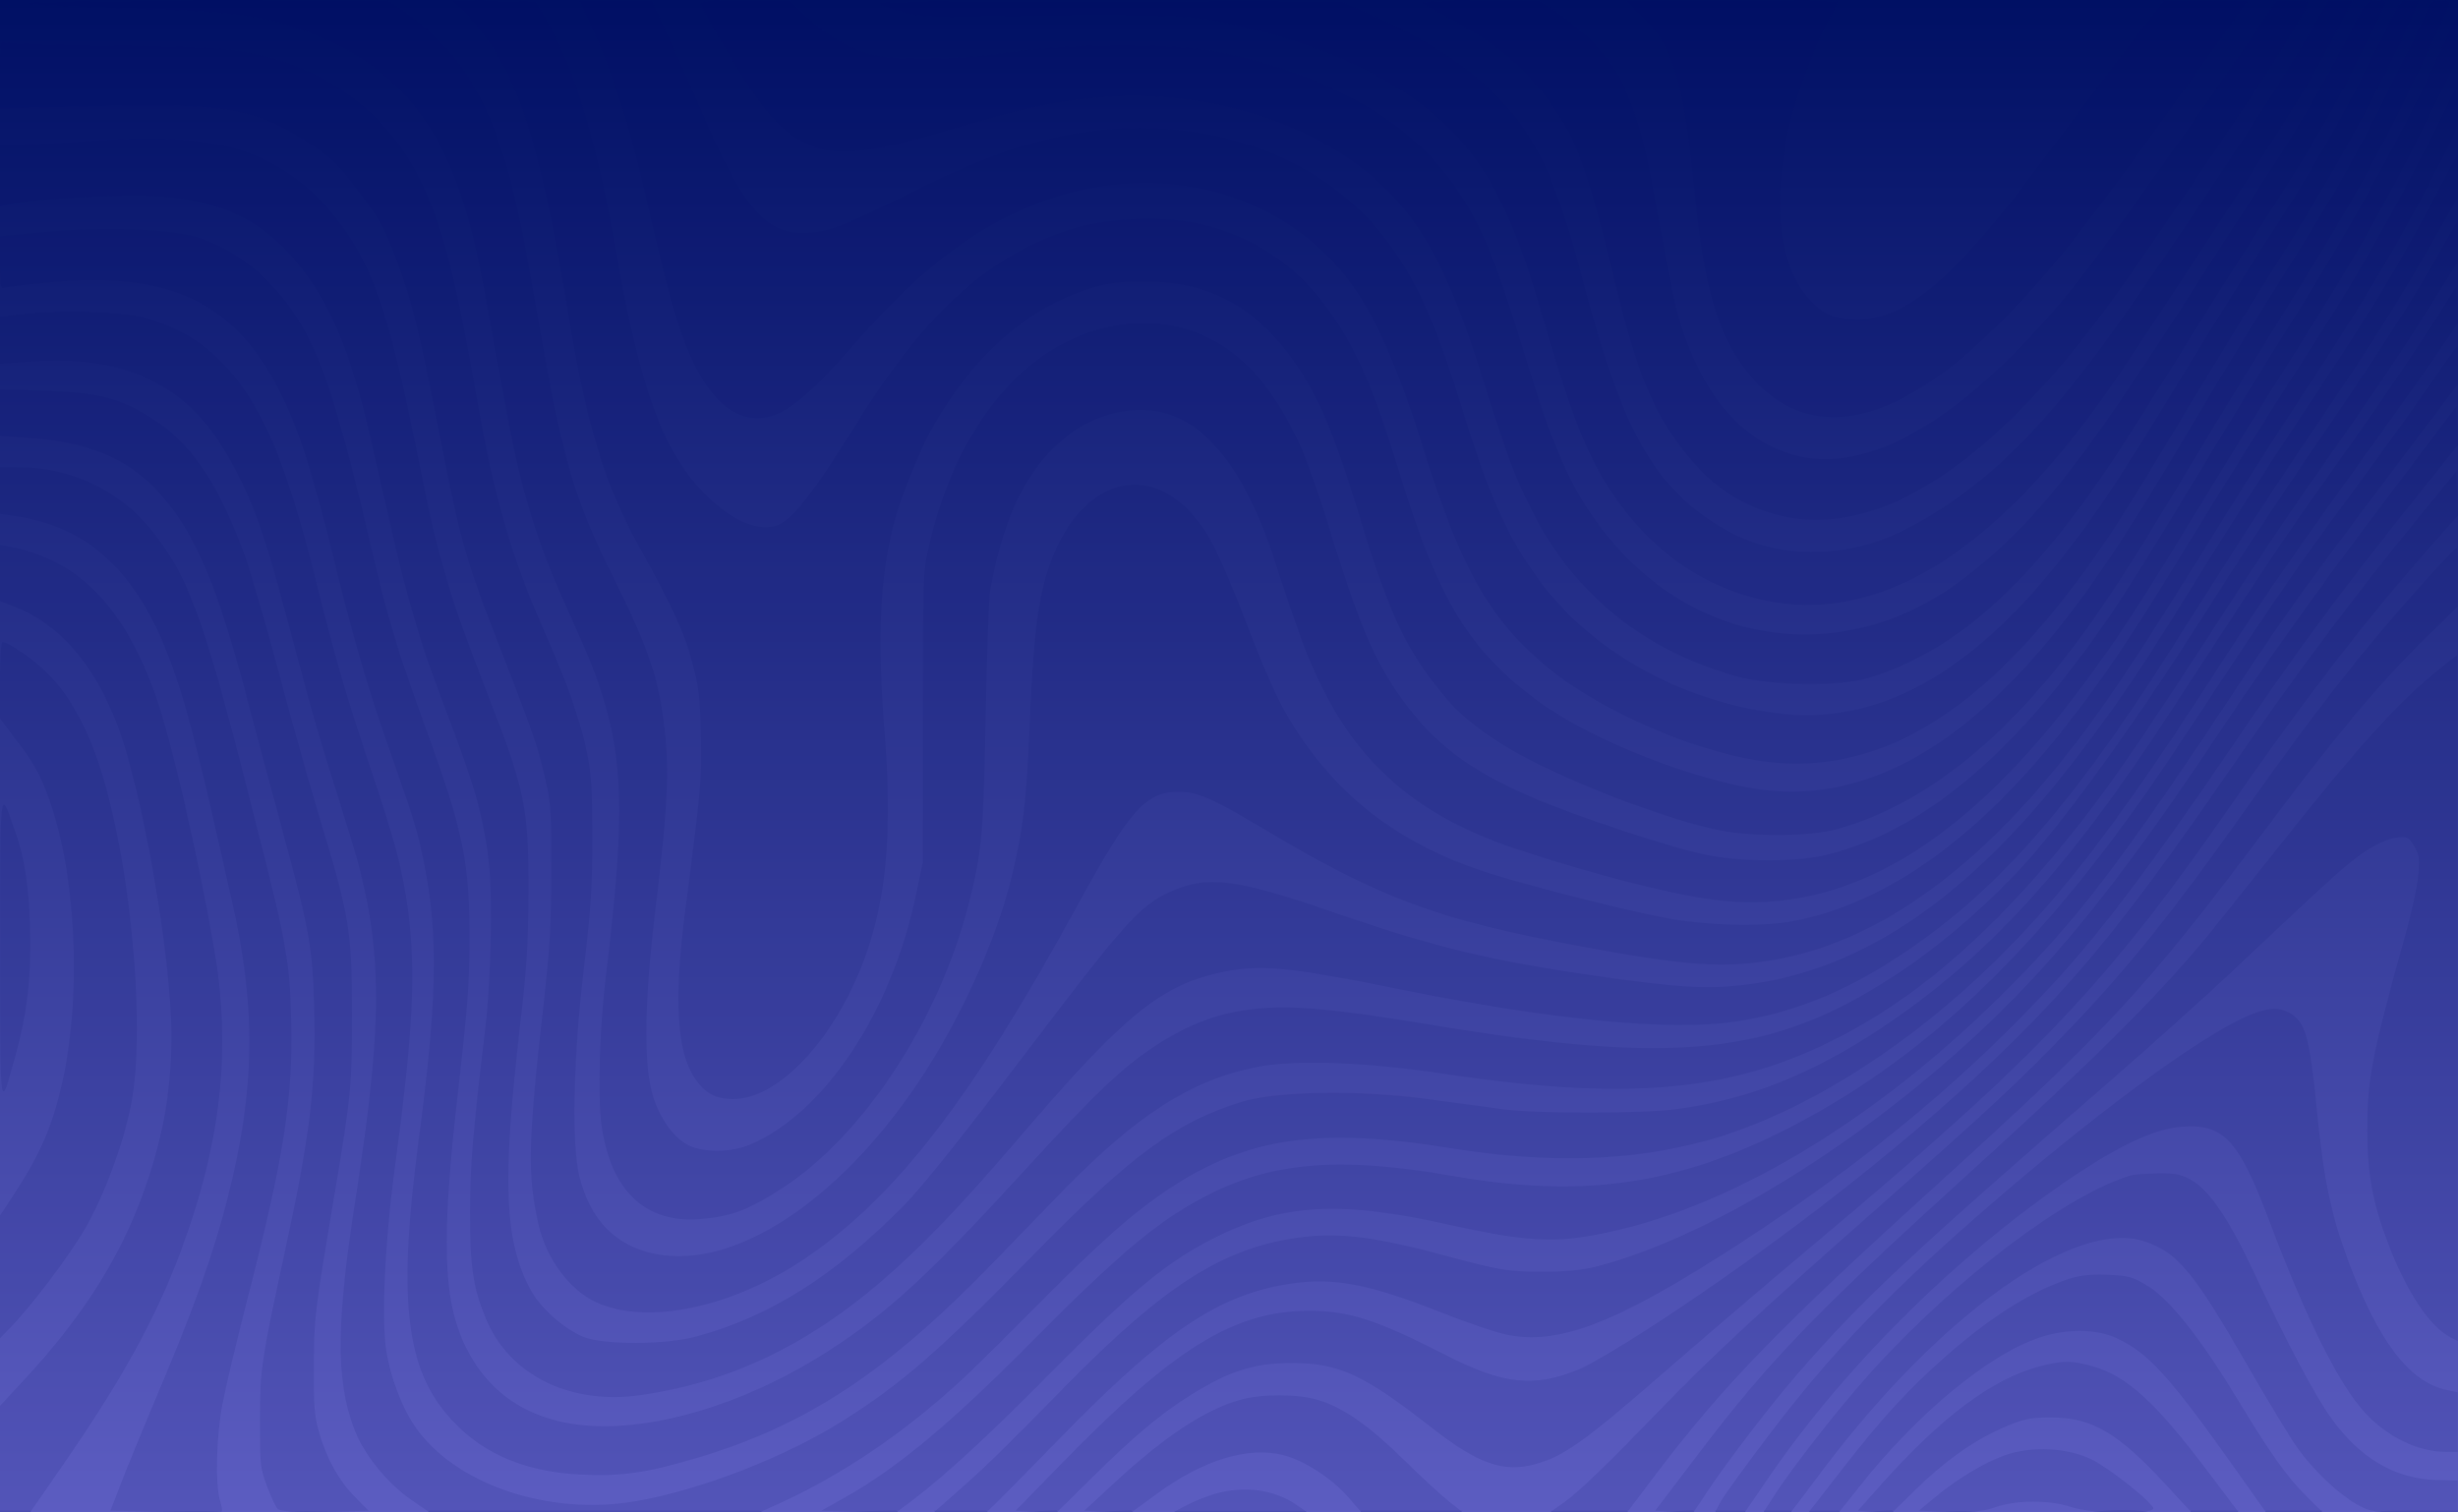 <svg width="1300" height="800" viewBox="0 0 1300 800" fill="none" xmlns="http://www.w3.org/2000/svg">
<rect x="0" y="0" width="1300" height="800" fill="#808080" stroke="none"/>
<g clip-path="url(#clip0)">
<rect width="1300" height="800" fill="white"/>
<path d="M0 0H1300V800H0V0Z" fill="url(#paint0_linear)"/>
<path d="M0 1599.44H1300V799.444H0V1599.44Z" fill="url(#paint1_linear)"/>
<path fill-rule="evenodd" clip-rule="evenodd" d="M13.54 1.975C19.125 2.723 42.888 3.848 66.347 4.474C128.6 6.134 144.424 8.618 172.781 21.18C207.788 36.684 230.304 62.631 243.635 102.827C249.206 119.621 252.234 132.228 257.094 158.838C259.271 170.76 263.62 194.512 266.758 211.621C275.984 261.926 283.543 286.211 303.749 330.472C330.281 388.59 332.656 415.639 320.232 518.251C317.138 543.801 316.119 579.811 318.075 594.546C322.703 629.437 341.01 647.126 370.131 644.838C386.491 643.553 395.727 640.09 413.65 628.515C456.621 600.767 496.682 539.709 512.315 478.138C519.302 450.618 520.121 441.588 521.326 378.712C521.955 345.96 523.03 315.964 523.718 312.053C531.054 270.305 545.745 242.821 568.94 227.45C583.762 217.627 602.337 214.317 617.273 218.838C640.577 225.891 659.997 252.503 674.415 297.139C686.52 334.616 691.337 347.539 699.016 363.124C720.084 405.896 751.668 432.345 801.38 448.851C844.637 463.214 886.952 473.911 910.338 476.393C976.941 483.462 1039.26 446.336 1101.53 362.477C1121.61 335.441 1128.88 324.254 1166.69 262.281C1181.6 237.84 1203.72 202.244 1215.84 183.18C1244.57 137.998 1260.38 110.223 1282.1 66.799L1299.85 31.298V20.138C1299.85 14 1299.61 8.978 1299.33 8.978C1299.04 8.978 1296.2 14.777 1293.03 21.866C1272.86 66.824 1245.04 117.755 1211.7 170.737C1200.31 188.824 1178.24 224.819 1162.64 250.727C1126.9 310.077 1115.04 328.284 1095.47 353.826C1053.08 409.137 1009.14 442.263 964.656 452.449C949.397 455.942 921.519 455.894 903.298 452.342C884.454 448.668 834.486 432.188 809.698 421.471C776.812 407.252 758.366 393.284 741.522 369.844C726.731 349.259 718.723 330.291 702.119 276.502C697.893 262.815 692.238 246.417 689.55 240.062C669.011 191.504 639.137 168.714 599.289 171.203C548.635 174.367 506.851 219.933 491.32 288.945C488.177 302.913 488.121 304.518 488.083 379.601L488.045 456.036L484.428 473.415C471.572 535.189 436.07 588.648 396.772 605.403C386.75 609.676 372.068 609.792 363.915 605.661C355.533 601.416 347.772 589.789 344.452 576.507C340.412 560.342 341.097 526.781 346.349 483.588C352.556 432.556 353.838 412.377 352.144 392.44C349.538 361.745 344.141 344.871 324.203 305.066C303.619 263.972 297.142 241.575 284.368 167.329C275.579 116.251 270.665 94.263 263.462 73.796C252.626 43.005 236.498 21.173 213.089 5.605L204.798 0.091L104.091 0.352C48.149 0.496 7.899 1.218 13.54 1.975ZM245.929 6.849C272.773 34.705 284.908 70.456 301.258 169.848C310.389 225.361 320.046 256.689 337.966 288.945C354.993 319.592 361.985 334.813 366.08 350.152C369.601 363.345 370.216 368.47 370.681 388.488C371.233 412.335 370.876 416.35 362.282 482.699C356.35 528.49 357.938 556.074 367.312 570.09C372.777 578.26 378.412 581.354 387.829 581.354C407.611 581.354 432.168 559.248 448.711 526.547C467.311 489.779 472.815 450.204 467.9 388.554C463.995 339.558 465.289 306.054 472.126 279.23C476.235 263.108 486.179 238.348 494.027 224.698C514.853 188.482 541.559 164.583 573.423 153.653C584.51 149.849 590.152 148.985 604.565 148.883C636.878 148.659 661.089 160.58 680.993 186.518C695.654 205.627 704.52 225.742 718.694 272.058C733.722 321.169 741.774 339.445 757.509 360.163C769.028 375.329 775.41 381.181 793.102 392.79C816.321 408.026 871.222 430.279 905.833 438.481C923.944 442.774 956.89 442.759 972.108 438.454C1022.03 424.326 1069.32 384.178 1113.43 318.468C1126.47 299.054 1140.71 276.022 1171.28 224.953C1178.3 213.221 1194.75 186.424 1207.84 165.404C1234.97 121.829 1247.7 99.967 1262.19 72.082C1272.9 51.453 1295.79 3.21 1295.79 1.246C1295.79 0.611 1293.5 0.091 1290.71 0.091C1286.05 0.091 1285.35 0.77 1282.3 8.323C1277.02 21.404 1248.2 78.247 1237.11 97.478C1231.54 107.13 1217.44 130.16 1205.78 148.658C1194.11 167.157 1174.13 199.889 1161.37 221.397C1127.46 278.573 1114.47 298.681 1094.76 324.53C1042.14 393.549 988.148 424.621 932.7 417.806C898.145 413.557 842.99 392.084 815.114 372.025C777.65 345.068 760.654 317.542 740.545 251.252C736.751 238.743 731.157 221.804 728.116 213.613C707.921 159.216 680.7 130.777 637.681 119.125C617.851 113.755 585.368 114.87 565.299 121.612C520.41 136.689 488.24 166.65 449.591 229.373C431.45 258.812 419.375 274.324 412.166 277.448C401.628 282.012 386.797 275.707 371.85 260.307C350.773 238.588 338.409 204.765 326.44 136.074C316.014 76.25 304.033 36.15 288.73 9.867L283.555 0.979L239.329 0L245.929 6.849ZM313.834 16.533C323.757 38.05 332.917 66.604 340.645 100.1C352.5 151.486 356.468 166.344 362.416 181.616C372.733 208.107 385.557 221.294 400.866 221.152C413.691 221.033 425.425 212.044 451.562 182.311C484.982 144.294 512.149 122.842 543.635 109.603C597.281 87.047 655.589 94.629 695.623 129.364C719.497 150.078 734.09 177.641 752.819 237.396C772.644 300.648 787.824 327.525 817.822 352.482C842.785 373.249 885.842 393.235 922.081 400.873C992.81 415.779 1056.17 375.574 1121.43 274.371C1126.98 265.765 1143 239.529 1157.03 216.065C1171.07 192.601 1191.69 159.005 1202.86 141.407C1233.37 93.352 1260.22 44.546 1275.96 8.534L1279.65 0.091H1274.45C1269.27 0.091 1269.21 0.178 1258.61 22.125C1240.35 59.961 1223.54 89.34 1195.44 132.519C1188.45 143.273 1170.28 172.47 1155.09 197.4C1120.04 254.885 1108.57 272.239 1090.4 295.277C1041.39 357.406 992.024 384.171 939.258 377.222C887.795 370.444 840.98 343.937 813.297 305.899C796.851 283.299 787.5 262.164 772.586 213.871C758.982 169.825 748.591 147.038 732.602 126.189C694.061 75.938 621.538 55.677 549.051 74.914C528.679 80.319 510.674 87.616 479.018 103.298C444.553 120.37 436.837 123.192 424.482 123.253C404.502 123.349 391.967 108.17 370.796 58.244C366.976 49.235 359.547 32.465 354.288 20.977L344.724 0.091H306.251L313.834 16.533ZM370.505 2.313C374.915 11.926 395.279 45.602 401.674 53.855C412.002 67.187 417.506 71.94 428.022 76.613C442.245 82.932 460.053 81.075 501.661 68.929C543.814 56.624 556.21 53.91 580.616 51.645C633.405 46.745 690.156 62.945 725.289 92.942C751.295 115.149 766.172 142.369 784.545 201.377C796.584 240.042 801.106 252.132 810.321 270.305C832.627 314.291 869.261 343.984 918.019 357.596C936.515 362.76 972.719 363.274 988.208 358.59C1036.96 343.85 1078.38 305.176 1126.64 229.331C1133.77 218.125 1147.78 195.756 1157.77 179.625C1167.76 163.493 1182.66 139.896 1190.88 127.187C1211.8 94.837 1226.21 71.188 1236.38 52.529C1245.2 36.346 1261.94 2.576 1261.94 0.965C1261.94 0.485 1259.59 0.091 1256.73 0.091C1251.62 0.091 1251.33 0.459 1242.29 18.311C1229.18 44.194 1215.09 68.285 1196.28 96.968C1187.31 110.655 1170.27 137.052 1158.41 155.628C1100.45 246.442 1074.82 278.562 1038.19 306.289C975.452 353.778 895.043 342.608 847.165 279.753C830.506 257.885 821.372 237.081 805.597 185.087C790.437 135.122 781.877 115.199 766.926 95.091C742.247 61.897 700.402 38.884 643.832 27.396C620.899 22.74 566.087 22.828 534.834 27.572C504.801 32.131 469.661 32.336 457.655 28.02C445.839 23.773 434.174 16.384 425.196 7.459L417.785 0.091H393.635C374.673 0.091 369.704 0.569 370.505 2.313ZM464.019 1.872C465.656 2.748 471.749 4.815 477.559 6.467C486.237 8.932 493.673 9.346 519.263 8.787C536.391 8.41 568.38 8.164 590.348 8.239C624.609 8.356 632.893 8.927 648.571 12.26C700.844 23.371 740.312 42.075 766.825 68.303C786.57 87.837 799.949 113.878 813.056 158.294C828.081 209.21 834.597 228.035 842.59 243.617C862.76 282.94 894.122 308.777 932.075 317.34C991.995 330.856 1053.62 293.702 1114.23 207.522C1129.54 185.75 1202.01 75.047 1215.69 52.529C1221.04 43.73 1229.71 28.333 1234.96 18.311L1244.5 0.091H1231.32L1218.34 22.755C1200.36 54.15 1130.3 159.072 1106.37 190.429C1077.63 228.079 1055.18 250.356 1027.69 268.464C1002.02 285.377 982.313 292.016 957.958 291.952C938.872 291.903 922.979 287.142 906.51 276.543C873.77 255.472 857.296 225.141 837.455 149.406C827.349 110.826 819.949 90.773 809.401 73.369C794.115 48.149 766.911 26.505 729.134 9.508L710.178 0.979L585.609 0.627C511.108 0.418 462.237 0.917 464.019 1.872ZM752.153 1.886C753.642 2.741 761.606 7.101 769.852 11.575C790.486 22.772 805.682 35.461 817.822 51.629C833.855 72.985 838.885 86.638 854.998 152.559C866.071 197.861 874.913 219.076 891.119 239.228C902.176 252.978 910.951 260.202 924.464 266.676C976.033 291.382 1037.41 260.788 1102.66 177.847C1117.63 158.824 1127.12 145.232 1179.66 67.638C1199.13 38.877 1217.54 9.578 1220.11 3.272C1221.3 0.37 1220.65 0.091 1212.76 0.091H1204.11L1195.47 12.978C1172.44 47.34 1113.11 131.003 1100.27 147.22C1044.85 217.229 991.946 250.727 951.604 241.358C922.595 234.623 900.849 210.234 888.729 170.845C885.723 161.074 882.739 146.308 872.716 91.635C868.503 68.644 860.942 46.981 852.998 35.132C846.309 25.156 834.044 13.385 822.262 5.633L813.837 0.091L781.642 0.212C762.01 0.284 750.501 0.939 752.153 1.886ZM866.745 7.037C884.947 24.148 890.046 40.587 896.315 102.373C901.325 151.735 908.033 175.225 922.733 194.89C945.397 225.207 978.084 228.863 1015.51 205.27C1030.77 195.646 1037.6 190.146 1054.77 173.663C1080.28 149.18 1101.22 122.963 1152.24 51.624C1163.78 35.502 1176.82 17.312 1181.23 11.2L1189.25 0.091H1144.45L1125.68 24.538C1115.35 37.983 1094.41 65.818 1079.15 86.395C1034.51 146.56 1008.32 168.959 982.617 168.959C970.139 168.959 963.814 166.25 956.463 157.755C941.512 140.479 937.537 110.751 945.041 72.341C948.385 55.22 957.817 28.67 966.04 13.227C969.417 6.886 972.179 1.337 972.179 0.894C972.179 0.452 946.794 0.091 915.767 0.091H859.355L866.745 7.037ZM0 39.247V57.453L50.437 56.192C118.378 54.495 134.342 57.184 162.447 75.067C175.053 83.087 178.075 85.993 189.613 101.195C201.031 116.242 203.429 120.544 209.551 136.963C217.87 159.279 222.212 176.818 232.052 227.841C242.281 280.885 246.564 296.626 260.52 332.495C282.016 387.74 284.134 393.727 287.899 409.896C291.403 424.946 291.605 427.716 291.582 460.48C291.56 489.959 290.927 500.738 287.343 532.565C279.163 605.181 278.826 621.556 284.961 648.237C289.018 665.883 301.367 682.435 315.224 688.799C342.141 701.16 387.186 691.748 425.736 665.707C473.814 633.229 514.223 580.809 570.09 478.446C597.098 428.96 606.051 418.844 622.845 418.832C633.669 418.824 639.972 421.574 669.84 439.334C730.243 475.248 760.576 486.466 834.747 500.317C891.662 510.945 911.69 512.353 938.737 507.626C990.381 498.603 1041.72 463.121 1089.79 403.235C1111.57 376.086 1129.94 348.692 1171.19 281.835C1182.65 263.259 1203.07 231.263 1216.58 210.732C1251.93 156.989 1269.78 126.74 1292.93 81.37C1299.71 68.077 1299.96 67.144 1299.57 56.895L1299.17 46.238L1284 76.348C1266.67 110.721 1246.28 146.701 1227.89 175.364C1196.25 224.659 1180.92 249.044 1158.15 286.279C1127.62 336.187 1114.19 356.295 1093.94 382.372C1047.35 442.375 998.417 477.653 948.484 487.23C931.617 490.466 902.446 489.683 880.205 485.4C855.327 480.609 802.92 467.123 783.071 460.403C743.434 446.986 713.528 425.551 691.21 394.557C678.853 377.396 672.679 364.783 658.589 327.909C652.208 311.209 643.879 292.098 640.08 285.44C612.963 237.902 566.847 250.533 551.935 309.581C547.958 325.326 546.208 343.479 544.326 388.488C542.851 423.73 540.964 439.234 535.235 463.112C527.023 497.341 507.357 540.559 484.973 573.565C442.675 635.936 388.533 671.221 347.159 663.384C326 659.373 312.251 645.535 306.468 622.421C302.184 605.305 303.09 561.227 308.716 512.918C312.595 479.615 313.266 469.193 313.245 442.704C313.222 416.387 312.765 409.407 310.275 397.376C306.834 380.744 299.741 360.641 287.699 333.384C270.048 293.437 261.769 264.678 251.878 208.954C241.543 150.73 236.52 129.778 227.346 106.633C210.294 63.599 177.576 36.924 130.406 27.591C119.126 25.36 103.033 24.577 60.253 24.18C29.721 23.896 3.672 23.073 2.37 22.353C0.202 21.153 0 22.593 0 39.247ZM44.682 74.821C36.118 75.502 22.562 76.163 14.556 76.291L0 76.526V108.926L5.755 107.895C21.276 105.111 62.21 102.804 80.428 103.685C117.512 105.477 140.615 116.884 160.45 143.192C177.049 165.207 186.606 189.826 197.706 239.173C215.942 320.237 219.654 333.356 237.965 381.378C251.544 416.994 256.347 434.73 258.73 458.053C260.669 477.034 259.615 519.285 256.566 544.914C249.891 601.009 248.686 615.533 248.607 640.903C248.518 669.907 250.137 680.887 256.937 697.383C269.325 727.431 301.782 743.417 339.18 737.89C390.966 730.236 434.488 707.933 478.884 666.3C497.36 648.975 513.947 631.098 542.718 597.498C593.51 538.184 613.734 521.635 643.855 514.74C665.684 509.743 680.014 511.036 741.998 523.594C820.204 539.441 882.972 545.469 917.342 540.433C947.657 535.993 974.42 525.347 1004.09 505.93C1055.01 472.605 1094.96 427.49 1149.01 342.272C1156.46 330.54 1170.13 308.95 1179.41 294.292C1188.68 279.634 1208.46 249.638 1223.35 227.633C1254.49 181.64 1268.46 159.577 1286.8 127.402L1299.85 104.508V81.356L1288.65 102.494C1266.32 144.646 1254.17 164.531 1213.46 225.616C1202.17 242.561 1180.92 275.741 1166.25 299.349C1131.2 355.732 1124.32 366.079 1102.37 395.378C1044.02 473.246 986 513.625 921.791 521.049C902.384 523.292 886.719 522.325 844.902 516.297C787.634 508.042 759.214 501.181 705.439 482.623C653.478 464.691 638.344 462.814 618.643 471.851C602.696 479.166 594.668 488.148 542.281 557.279C508.898 601.334 487.391 628.225 477.821 637.881C440.993 675.034 407.385 696.228 368.291 706.95C352.332 711.326 319.166 711.451 308.651 707.172C298.294 702.959 285.869 691.926 280.677 682.332C266.713 656.529 265.448 625.025 275.063 542.383C278.593 512.052 279.343 500.194 279.461 472.923C279.66 427.03 277.985 418.855 257.701 366.664C237.423 314.488 231.827 295.625 221.994 246.283C205.234 162.176 196.956 138.646 174.54 111.402C163.425 97.891 145.635 85.524 129.613 80.168C109.372 73.401 83.263 71.758 44.682 74.821ZM1289.43 134.885C1275.7 159.325 1255.85 190.146 1224 236.482C1208.9 258.465 1181.56 300.06 1163.26 328.915C1127.23 385.724 1088.31 439.044 1065.61 462.677C1045.28 483.837 1023.27 502.265 1001.29 516.519C936.956 558.244 886.414 563.525 756.892 542.054C705.841 533.593 683.76 531.595 663.768 533.636C645.068 535.543 628.916 541.503 611.336 552.983C593.773 564.448 579.013 578.476 542.406 618.493C491.289 674.371 469.84 694.132 438.022 714.656C399.895 739.253 356.224 754.066 320.9 754.384C285.554 754.702 260.08 740.404 246.363 712.544C234.149 687.733 233.215 655.672 242.385 576.022C247.272 533.586 248.232 520.887 248.301 497.809C248.426 456.018 245.171 440.116 225.386 385.822C210.661 345.416 205.103 327.129 197.021 292.5C180.185 220.359 171.519 192.636 159.24 171.626C146.335 149.543 127.909 133.726 106.211 126.104C92.023 121.12 56.007 119.662 23.537 122.759L0 125.002V139.102C0 151.697 0.253 153.102 2.37 152.275C3.673 151.765 14.793 150.421 27.08 149.287C89.049 143.567 123.503 159.677 147.129 205.421C157.792 226.062 165.433 249.853 178.121 301.923C187.158 339.006 195.335 366.52 207.766 401.683C218.804 432.903 221.367 441.526 224.713 458.702C231.859 495.391 231.067 530.67 221.477 602.685C210.609 684.298 214.231 721.302 235.636 747.317C252.374 767.661 275.718 778.381 306.683 779.942C328.388 781.037 341.728 779.162 368.291 771.282C426.669 753.963 469.755 725.44 526.71 666.405C538.253 654.441 553.79 638.393 561.237 630.742C601.317 589.567 630.239 571.073 665.12 564.311C685.221 560.413 722.324 561.764 763.052 567.871C868.328 583.663 924.727 576.948 985.907 541.336C1024.62 518.802 1062.49 483.611 1100.65 434.726C1119.63 410.402 1134.86 387.959 1186.94 307.487C1196.71 292.4 1212.24 269.342 1221.47 256.245C1252.32 212.447 1270.18 186.033 1285.08 162.197L1299.85 138.547V127.979C1299.85 122.167 1299.7 117.438 1299.51 117.472C1299.32 117.508 1294.79 125.343 1289.43 134.885ZM1291.73 163.246C1279.2 183.349 1258.05 214.401 1232.16 250.727C1208.8 283.497 1196.99 301.141 1148.84 375.157C1093.84 459.71 1051 506.613 994.52 544.102C957.861 568.435 924.62 581.576 886.877 586.653C869.146 589.037 813.576 589.119 795.481 586.785C788.034 585.825 769.45 583.334 754.184 581.249C718.696 576.404 675.197 577.102 656.695 582.814C622.04 593.513 598.345 610.892 547.061 663.225C496.674 714.643 477.053 731.763 446.146 751.279C415.558 770.596 370.846 788.035 336.68 793.976C290.132 802.071 240.187 785.109 219.186 754.078C212.452 744.128 206.473 728.313 204.331 714.787C201.609 697.605 203.565 656.417 209.02 616.017C218.475 546 220.071 514.461 215.825 481.679C213.068 460.407 208.813 444.388 195.319 404.487C184.384 372.154 177.314 348.063 169.238 315.608C153.233 251.296 142.358 222.839 125.417 200.955C112.246 183.942 97.156 173.803 76.377 168.012C64.493 164.698 31.968 163.739 11.848 166.106L0 167.502V192.389L17.264 191.168C58.668 188.241 88.707 199.231 109.424 224.89C119.806 237.746 130.387 257.862 137.408 278.086C142.394 292.454 145.608 303.725 157.726 349.382C162.397 366.98 169.096 390.577 172.611 401.82C176.126 413.063 181.653 430.757 184.893 441.138C202.586 497.821 203.245 536.487 188.169 633.256C177.836 699.58 177.545 728.864 186.958 754.896C191.924 768.63 204.336 784.228 217.56 793.348L227.192 799.995H401.667L411.044 795.759C445.463 780.212 478.905 757.518 509.785 728.752C515.742 723.202 533.108 706.045 548.374 690.625C581.723 656.94 599.803 640.981 618.783 628.481C659.555 601.629 697.694 596.124 766.37 607.179C818.72 615.606 861.909 614.387 902.448 603.334C948.659 590.736 1002 558.546 1047.33 515.897C1087 478.57 1116.98 440.065 1169.1 359.477C1196.37 317.315 1209.86 297.675 1245.02 248.95C1262.3 224.997 1281.74 197.624 1288.22 188.123L1299.99 170.847L1299.17 151.313L1291.73 163.246ZM1284.08 204.98C1275.77 216.943 1256.01 244.328 1240.16 265.837C1212.66 303.153 1201.35 319.649 1153.62 392.141C1086.23 494.463 1023 556.923 947.13 596.088C887.678 626.778 837.401 634.079 768.401 622.041C700.649 610.22 663.534 615.206 622.168 641.688C604.307 653.123 582.391 672.542 547.697 707.672C503.862 752.059 474.857 776.337 446.892 792.049L434.333 799.106L473.983 800.091L483.759 792.652C500.381 780.004 523.445 758.72 553.79 728.021C597.89 683.408 616.878 667.637 641.5 655.171C678.37 636.505 708.371 634.775 767.003 647.94C800.992 655.569 818.197 657.148 836.804 654.343C905.505 643.985 985.96 597.8 1056.8 528.056C1098.25 487.253 1120.72 457.902 1185.79 359.568C1208.42 325.362 1222.5 305.787 1264.18 250.59L1299.85 203.35V193.264C1299.85 187.718 1299.7 183.19 1299.51 183.205C1299.32 183.217 1292.38 193.017 1284.08 204.98ZM0 230.632L15.91 231.682C50.949 233.999 73.366 245.114 91.041 268.938C106.659 289.987 116.97 316.73 132.679 376.934C135.868 389.155 143.261 416.752 149.108 438.26C163.763 492.181 165.25 500.413 166.161 532.692C167.303 573.129 164.133 599.905 151.071 660.129C138.213 719.412 137.538 723.934 137.482 751.112C137.435 774.78 137.616 776.488 141.187 786.035C143.252 791.555 145.769 796.975 146.78 798.077C148.029 799.435 156.073 799.924 171.783 799.593L194.946 799.106L187.664 791.713C179.123 783.04 172.818 771.666 168.771 757.632C166.276 748.977 165.882 744.048 165.985 722.671C166.11 696.5 166.281 695.095 177.167 630.237C185.725 579.248 186.178 574.511 186.155 536.026C186.128 492.878 184.885 485.14 170.06 435.914C164.519 417.514 156.586 389.719 152.43 374.144C139.718 326.496 132.568 301.953 127.613 288.945C114.254 253.882 100.293 233.796 80.706 221.461C63.341 210.526 52.621 207.737 24.034 206.709L0 205.847V230.632ZM1254.46 274.12C1227.05 310.448 1196.94 352.646 1176.65 383.156C1128.05 456.269 1095.66 497.901 1059.51 533.74C994.122 598.573 908.114 653.15 845.315 669.66C837.115 671.816 827.475 672.757 814.437 672.671C797.397 672.561 792.401 671.717 765.016 664.324C728.939 654.583 709.573 651.961 690.204 654.195C648.253 659.036 616.882 678.683 562.591 734.111C531.848 765.499 521.865 775.251 507.235 788.174L493.852 799.995H521.724L529.295 792.55C533.458 788.457 547.598 774.085 560.719 760.616C615.514 704.358 644.25 685.015 681.806 679.101C704.819 675.478 723.671 679.001 761.832 694.059C775.126 699.303 790.562 704.591 796.135 705.809C824.164 711.932 854.933 700.005 920.05 657.768C986.868 614.429 1041.02 569.365 1087.95 518.057C1112.22 491.513 1140.37 454.086 1179.36 396.488C1213.87 345.516 1238.86 311.635 1277.25 263.776L1300 235.406L1299.17 214.854L1254.46 274.12ZM0 271.802L7.786 272.945C47.12 278.72 72.342 302.239 90.109 349.711C97.022 368.182 102.837 389.532 112.533 432.039C116.213 448.17 120.683 467.768 122.468 475.589C135.589 533.1 135.061 575.838 120.523 633.177C113.172 662.171 102.99 690.911 84.882 733.78C76.313 754.068 66.852 777.064 63.858 784.885L58.412 799.106L87.627 799.586C103.696 799.849 117.074 799.76 117.359 799.388C117.642 799.015 117.175 796.399 116.318 793.576C113.799 785.269 114.415 759.919 117.544 743.113C119.091 734.802 124.983 710.005 130.639 688.008C150.156 612.101 155.036 581.166 154.012 539.813C153.198 506.894 151.883 499.945 131.093 418.707C106.791 323.748 99.349 303.866 78.725 278.799C62.711 259.334 36.878 247.249 11.171 247.195L0 247.172V271.802ZM1279.54 273.274C1243.49 317.414 1215.9 354.279 1180.02 406.264C1131.22 476.954 1107.45 507.214 1073.05 542.447C1026.12 590.512 956.498 646.591 883.492 695.127C862.702 708.95 841.81 721.547 835.056 724.333C811.493 734.054 795.052 732.319 765.016 716.942C728.353 698.17 713.527 693.341 692.576 693.341C652.725 693.341 621.121 712.857 560.961 774.62L537.11 799.106L558.785 800.13L576.26 782.861C600.015 759.384 613.506 748.054 629.941 737.782C650.303 725.053 663.227 720.966 683.098 720.968C708.296 720.969 720.901 726.795 757.352 755.285C781.782 774.38 795.214 779.071 812.147 774.419C827.006 770.338 838.295 762.301 878.934 726.873C899.313 709.106 934.572 678.982 957.285 659.931C1079.25 557.638 1114.17 520.78 1182.49 422.262C1221.57 365.899 1256.67 320.891 1293.49 279.949L1299.98 272.728L1299.17 249.234L1279.54 273.274ZM0 318.022L7.727 320.971C31.146 329.909 49.665 351.137 61.923 383.09C75.241 417.809 90.61 505.854 90.692 547.897C90.752 578.862 85.236 607.138 73.106 638.039C60.828 669.319 41.236 699.198 13.202 729.395L0 743.616V799.995H15.926L32.561 775.976C64.104 730.431 82.24 697.646 95.432 662.313C117.039 604.447 122.491 554.984 113.174 501.364C104.5 451.446 90.868 392.451 82.447 368.384C65.873 321.016 41.361 295.934 5.078 289.219L0 288.28V318.022ZM1290.1 299.073C1254.77 337.332 1228.22 370.866 1185.6 431.036C1149.94 481.372 1126.59 510.557 1097.43 541.261C1069.76 570.378 1053.77 585.313 989.781 641.807C929.995 694.589 905.154 717.658 878.752 744.917C849.499 775.119 835.086 789.048 827.468 794.474L819.853 799.9L860.525 799.995L874.039 782.091C910.906 733.247 939.431 703.759 1024.31 626.739C1116.17 543.382 1135.29 522.645 1200.33 435.814C1236.46 387.585 1258.53 361.306 1283.23 337.14L1299.78 320.941L1299.82 305.387C1299.83 296.834 1299.58 289.834 1299.24 289.834C1298.91 289.834 1294.8 293.991 1290.1 299.073ZM0 359.847V380.088L9.959 393.176C17.618 403.242 21.202 409.753 25.478 421.373C40.245 461.5 43.418 524.972 33.014 572.123C27.866 595.456 21.128 610.963 6.548 633.042L0 642.956V707.86L5.755 701.944C16.834 690.555 36.931 663.885 45.053 649.79C54.989 632.552 65.123 605.342 69.217 584.909C77.842 541.862 68.128 446.302 50.245 398.265C43.491 380.123 35.112 366.048 25.212 356.215C17.656 348.71 4.556 339.605 1.315 339.605C0.542 339.605 0 347.933 0 359.847ZM1291.2 353.035C1269.06 370.558 1246.92 395.021 1203.71 449.688C1186.96 470.889 1169.59 492.607 1165.13 497.951C1139.16 529.012 1104.51 563.337 1040.56 621.346C961.477 693.076 935.628 719.858 899.063 767.945L875.368 799.106L895.523 800.164L902.961 788.97C913.467 773.157 936.951 742.499 950.515 726.89C984.72 687.53 1008.89 664.896 1117.74 570.284C1138.59 552.159 1167.39 526.237 1181.75 512.682C1233.9 463.427 1241.12 456.921 1250.69 450.506C1256.45 446.643 1263.14 443.637 1267.06 443.143C1273.1 442.381 1273.96 442.759 1276.76 447.393C1279.41 451.782 1279.72 453.855 1279.04 462.492C1278.61 467.997 1276.06 480.396 1273.37 490.044C1254.3 558.527 1252 570.161 1252.04 598.241C1252.07 620.704 1254.89 636.181 1262.69 656.822C1272.64 683.123 1285.05 701.889 1296.13 707.4L1299.85 709.25V527.983C1299.85 428.286 1299.7 346.718 1299.51 346.721C1299.32 346.723 1295.59 349.563 1291.2 353.035ZM0.097 502.253C0.11 591.147 -0.253 588.669 8.262 558.04C14.405 535.939 16.641 516.182 15.88 490.698C15.188 467.508 12.953 453.455 7.538 438.26C-0.168 416.634 0.085 414.457 0.097 502.253ZM1192.16 536.007C1169.65 543.984 1113.84 584.394 1054.1 635.982C1001.08 681.762 969.6 714.339 936.909 757.251C923.84 774.405 911.763 791.039 910.075 794.218L907.003 799.995L922.758 799.984L936.298 780.273C977.449 720.37 1039.62 659.544 1100.45 619.671C1123.28 604.711 1140.47 597.057 1153.62 596C1176.02 594.197 1183.92 602.63 1200.15 645.672C1219.82 697.85 1236.99 732.266 1250.83 747.281C1262.57 760.023 1278.81 767.913 1293.42 767.972L1299.85 767.999V736.457L1294.26 735.282C1274.13 731.057 1257.64 709.334 1241.57 665.856C1232.78 642.092 1228.96 623.676 1225.49 588.464C1221.53 548.251 1219.36 540.408 1210.93 535.785C1205.51 532.814 1201.03 532.868 1192.16 536.007ZM1127.21 621.668C1093.62 631.535 1035.62 675.203 990.923 724.283C974.023 742.839 947.999 775.944 938.07 791.514L932.661 799.995L947.13 799.989L964.732 776.655C1026.55 694.699 1097.74 644.344 1134.36 656.661C1151.85 662.543 1160.2 672.703 1189.73 724.078C1199.96 741.879 1211.41 760.741 1215.16 765.992C1223.58 777.75 1236.1 789.669 1246.24 795.554C1253.42 799.721 1255.31 799.995 1276.87 799.995H1299.85L1299.82 783.108L1288.21 782.79C1266.72 782.203 1248.1 771.209 1233.01 750.212C1224.17 737.903 1209.64 710.508 1192.11 673.075C1179.24 645.587 1169.05 630.358 1159.71 624.64C1154.17 621.25 1150.85 620.53 1141.43 620.685C1135.1 620.788 1128.7 621.23 1127.21 621.668ZM1092.01 677.172C1072.71 684.06 1052.34 697.045 1029.6 716.973C1009.88 734.241 995.394 749.972 974.887 776.367L956.608 799.895L972.568 799.995L983.6 786.091C1014.21 747.509 1051.58 716.59 1078.54 707.536C1093.24 702.602 1109.01 702.806 1120.04 708.075C1136.45 715.902 1147.49 728.099 1181.16 775.553L1198.5 799.995H1228.49L1219.79 791.352C1209.45 781.071 1200.98 769.157 1183.59 740.446C1164.39 708.733 1148.2 688.086 1136.8 680.782C1128.44 675.428 1126.02 674.724 1114.46 674.284C1104.97 673.921 1098.94 674.696 1092.01 677.172ZM1078.86 722.713C1053.75 729.272 1026.55 749.599 994.365 785.835L982.578 799.106L1000.69 800.16L1012.22 788.796C1027.91 773.337 1043.47 762.197 1058.84 755.415C1069.74 750.605 1073.66 749.743 1084.56 749.761C1106.5 749.798 1119.93 757.641 1145.5 785.33L1159.04 799.995H1184.04L1167.81 778.468C1139.97 741.536 1124.73 727.666 1106.39 722.56C1095.62 719.563 1090.81 719.59 1078.86 722.713ZM655.882 740.421C637.01 745.811 615.827 759.831 588.998 784.685L573.43 799.106L598.204 800.123L611.54 790.355C636.207 772.288 659.986 764.95 678.627 769.653C689.703 772.448 704.393 781.965 713.142 792.012L720.094 799.995H773.657L766.29 794.136C762.239 790.913 751.44 780.934 742.297 771.959C723.985 753.984 710.66 744.684 697.295 740.549C686.674 737.263 667.152 737.202 655.882 740.421ZM1060.38 769.733C1049.24 773.687 1035.14 782.203 1022.95 792.346L1014.83 799.106L1031.08 799.634C1043.13 800.027 1049.43 799.396 1055.45 797.195C1065.91 793.373 1084.14 793.318 1095.17 797.074C1106.93 801.081 1141.25 801.335 1138.76 797.396C1135.59 792.381 1115.52 776.634 1106.52 772.103C1093.87 765.734 1074.46 764.737 1060.38 769.733ZM642.478 790.184C638.01 791.477 631.307 794.17 627.584 796.168L620.814 799.801L691.222 799.838L685.806 796.054C674.076 787.861 658.027 785.687 642.478 790.184Z" fill="#001064" fill-opacity="0.1"/>
<path fill-rule="evenodd" clip-rule="evenodd" d="M13.54 1597.03C19.125 1596.28 42.888 1595.15 66.347 1594.53C128.6 1592.87 144.424 1590.38 172.781 1577.82C207.788 1562.32 230.304 1536.37 243.635 1496.17C249.206 1479.38 252.234 1466.77 257.094 1440.16C259.271 1428.24 263.62 1404.49 266.758 1387.38C275.984 1337.07 283.543 1312.79 303.749 1268.53C330.281 1210.41 332.656 1183.36 320.232 1080.75C317.138 1055.2 316.119 1019.19 318.075 1004.45C322.703 969.563 341.01 951.874 370.131 954.162C386.491 955.447 395.727 958.91 413.65 970.485C456.621 998.233 496.682 1059.29 512.315 1120.86C519.302 1148.38 520.121 1157.41 521.326 1220.29C521.955 1253.04 523.03 1283.04 523.718 1286.95C531.054 1328.69 545.745 1356.18 568.94 1371.55C583.762 1381.37 602.337 1384.68 617.273 1380.16C640.577 1373.11 659.997 1346.5 674.415 1301.86C686.52 1264.38 691.337 1251.46 699.016 1235.88C720.084 1193.1 751.668 1166.66 801.38 1150.15C844.637 1135.79 886.952 1125.09 910.338 1122.61C976.941 1115.54 1039.26 1152.66 1101.53 1236.52C1121.61 1263.56 1128.88 1274.75 1166.69 1336.72C1181.6 1361.16 1203.72 1396.76 1215.84 1415.82C1244.57 1461 1260.38 1488.78 1282.1 1532.2L1299.85 1567.7V1578.86C1299.85 1585 1299.61 1590.02 1299.33 1590.02C1299.04 1590.02 1296.2 1584.22 1293.03 1577.13C1272.86 1532.18 1245.04 1481.25 1211.7 1428.26C1200.31 1410.18 1178.24 1374.18 1162.64 1348.27C1126.9 1288.92 1115.04 1270.72 1095.47 1245.17C1053.08 1189.86 1009.14 1156.74 964.656 1146.55C949.397 1143.06 921.519 1143.11 903.298 1146.66C884.454 1150.33 834.486 1166.81 809.698 1177.53C776.812 1191.75 758.366 1205.72 741.522 1229.16C726.731 1249.74 718.723 1268.71 702.119 1322.5C697.893 1336.19 692.238 1352.58 689.55 1358.94C669.011 1407.5 639.137 1430.29 599.289 1427.8C548.635 1424.63 506.851 1379.07 491.32 1310.06C488.177 1296.09 488.121 1294.48 488.083 1219.4L488.045 1142.96L484.428 1125.58C471.572 1063.81 436.07 1010.35 396.772 993.597C386.75 989.324 372.068 989.208 363.915 993.339C355.533 997.584 347.772 1009.21 344.452 1022.49C340.412 1038.66 341.097 1072.22 346.349 1115.41C352.556 1166.44 353.838 1186.62 352.144 1206.56C349.538 1237.26 344.141 1254.13 324.203 1293.93C303.619 1335.03 297.142 1357.43 284.368 1431.67C275.579 1482.75 270.665 1504.74 263.462 1525.2C252.626 1556 236.498 1577.83 213.089 1593.4L204.798 1598.91L104.091 1598.65C48.149 1598.5 7.899 1597.78 13.54 1597.03ZM245.929 1592.15C272.773 1564.29 284.908 1528.54 301.258 1429.15C310.389 1373.64 320.046 1342.31 337.966 1310.06C354.993 1279.41 361.985 1264.19 366.08 1248.85C369.601 1235.66 370.216 1230.53 370.681 1210.51C371.233 1186.67 370.876 1182.65 362.282 1116.3C356.35 1070.51 357.938 1042.93 367.312 1028.91C372.777 1020.74 378.412 1017.65 387.829 1017.65C407.611 1017.65 432.168 1039.75 448.711 1072.45C467.311 1109.22 472.815 1148.8 467.9 1210.45C463.995 1259.44 465.289 1292.95 472.126 1319.77C476.235 1335.89 486.179 1360.65 494.027 1374.3C514.853 1410.52 541.559 1434.42 573.423 1445.35C584.51 1449.15 590.152 1450.02 604.565 1450.12C636.878 1450.34 661.089 1438.42 680.993 1412.48C695.654 1393.37 704.52 1373.26 718.694 1326.94C733.722 1277.83 741.774 1259.55 757.509 1238.84C769.028 1223.67 775.41 1217.82 793.102 1206.21C816.321 1190.97 871.222 1168.72 905.833 1160.52C923.944 1156.23 956.89 1156.24 972.108 1160.55C1022.03 1174.67 1069.32 1214.82 1113.43 1280.53C1126.47 1299.95 1140.71 1322.98 1171.28 1374.05C1178.3 1385.78 1194.75 1412.58 1207.84 1433.6C1234.97 1477.17 1247.7 1499.03 1262.19 1526.92C1272.9 1547.55 1295.79 1595.79 1295.79 1597.75C1295.79 1598.39 1293.5 1598.91 1290.71 1598.91C1286.05 1598.91 1285.35 1598.23 1282.3 1590.68C1277.02 1577.6 1248.2 1520.75 1237.11 1501.52C1231.54 1491.87 1217.44 1468.84 1205.78 1450.34C1194.11 1431.84 1174.13 1399.11 1161.37 1377.6C1127.46 1320.43 1114.47 1300.32 1094.76 1274.47C1042.14 1205.45 988.148 1174.38 932.7 1181.19C898.145 1185.44 842.99 1206.92 815.114 1226.98C777.65 1253.93 760.654 1281.46 740.545 1347.75C736.751 1360.26 731.157 1377.2 728.116 1385.39C707.921 1439.78 680.7 1468.22 637.681 1479.87C617.851 1485.24 585.368 1484.13 565.299 1477.39C520.41 1462.31 488.24 1432.35 449.591 1369.63C431.45 1340.19 419.375 1324.68 412.166 1321.55C401.628 1316.99 386.797 1323.29 371.85 1338.69C350.773 1360.41 338.409 1394.24 326.44 1462.93C316.014 1522.75 304.033 1562.85 288.73 1589.13L283.555 1598.02L239.329 1599L245.929 1592.15ZM313.834 1582.47C323.757 1560.95 332.917 1532.4 340.645 1498.9C352.5 1447.51 356.468 1432.66 362.416 1417.38C372.733 1390.89 385.557 1377.71 400.866 1377.85C413.691 1377.97 425.425 1386.96 451.562 1416.69C484.982 1454.71 512.149 1476.16 543.635 1489.4C597.281 1511.95 655.589 1504.37 695.623 1469.64C719.497 1448.92 734.09 1421.36 752.819 1361.6C772.644 1298.35 787.824 1271.47 817.822 1246.52C842.785 1225.75 885.842 1205.77 922.081 1198.13C992.81 1183.22 1056.17 1223.43 1121.43 1324.63C1126.98 1333.23 1143 1359.47 1157.03 1382.94C1171.07 1406.4 1191.69 1440 1202.86 1457.59C1233.37 1505.65 1260.22 1554.45 1275.96 1590.47L1279.65 1598.91H1274.45C1269.27 1598.91 1269.21 1598.82 1258.61 1576.87C1240.35 1539.04 1223.54 1509.66 1195.44 1466.48C1188.45 1455.73 1170.28 1426.53 1155.09 1401.6C1120.04 1344.12 1108.57 1326.76 1090.4 1303.72C1041.39 1241.59 992.024 1214.83 939.258 1221.78C887.795 1228.56 840.98 1255.06 813.297 1293.1C796.851 1315.7 787.5 1336.84 772.586 1385.13C758.982 1429.18 748.591 1451.96 732.602 1472.81C694.061 1523.06 621.538 1543.32 549.051 1524.09C528.679 1518.68 510.674 1511.38 479.018 1495.7C444.553 1478.63 436.837 1475.81 424.482 1475.75C404.502 1475.65 391.967 1490.83 370.796 1540.76C366.976 1549.77 359.547 1566.53 354.288 1578.02L344.724 1598.91H306.251L313.834 1582.47ZM370.505 1596.69C374.915 1587.07 395.279 1553.4 401.674 1545.15C412.002 1531.81 417.506 1527.06 428.022 1522.39C442.245 1516.07 460.053 1517.93 501.661 1530.07C543.814 1542.38 556.21 1545.09 580.616 1547.35C633.405 1552.26 690.156 1536.05 725.289 1506.06C751.295 1483.85 766.172 1456.63 784.545 1397.62C796.584 1358.96 801.106 1346.87 810.321 1328.69C832.627 1284.71 869.261 1255.02 918.019 1241.4C936.515 1236.24 972.719 1235.73 988.208 1240.41C1036.96 1255.15 1078.38 1293.82 1126.64 1369.67C1133.77 1380.88 1147.78 1403.24 1157.77 1419.38C1167.76 1435.51 1182.66 1459.1 1190.88 1471.81C1211.8 1504.16 1226.21 1527.81 1236.38 1546.47C1245.2 1562.65 1261.94 1596.42 1261.94 1598.03C1261.94 1598.51 1259.59 1598.91 1256.73 1598.91C1251.62 1598.91 1251.33 1598.54 1242.29 1580.69C1229.18 1554.81 1215.09 1530.71 1196.28 1502.03C1187.31 1488.34 1170.27 1461.95 1158.41 1443.37C1100.45 1352.56 1074.82 1320.44 1038.19 1292.71C975.452 1245.22 895.043 1256.39 847.165 1319.25C830.506 1341.11 821.372 1361.92 805.597 1413.91C790.437 1463.88 781.877 1483.8 766.926 1503.91C742.247 1537.1 700.402 1560.12 643.832 1571.6C620.899 1576.26 566.087 1576.17 534.834 1571.43C504.801 1566.87 469.661 1566.66 457.655 1570.98C445.839 1575.23 434.174 1582.62 425.196 1591.54L417.785 1598.91H393.635C374.673 1598.91 369.704 1598.43 370.505 1596.69ZM464.019 1597.13C465.656 1596.25 471.749 1594.18 477.559 1592.53C486.237 1590.07 493.673 1589.65 519.263 1590.21C536.391 1590.59 568.38 1590.84 590.348 1590.76C624.609 1590.64 632.893 1590.07 648.571 1586.74C700.844 1575.63 740.312 1556.93 766.825 1530.7C786.57 1511.16 799.949 1485.12 813.056 1440.71C828.081 1389.79 834.597 1370.97 842.59 1355.38C862.76 1316.06 894.122 1290.22 932.075 1281.66C991.995 1268.14 1053.62 1305.3 1114.23 1391.48C1129.54 1413.25 1202.01 1523.95 1215.69 1546.47C1221.04 1555.27 1229.71 1570.67 1234.96 1580.69L1244.5 1598.91H1231.32L1218.34 1576.25C1200.36 1544.85 1130.3 1439.93 1106.37 1408.57C1077.63 1370.92 1055.18 1348.64 1027.69 1330.54C1002.02 1313.62 982.313 1306.98 957.958 1307.05C938.872 1307.1 922.979 1311.86 906.51 1322.46C873.77 1343.53 857.296 1373.86 837.455 1449.59C827.349 1488.17 819.949 1508.23 809.401 1525.63C794.115 1550.85 766.911 1572.49 729.134 1589.49L710.178 1598.02L585.609 1598.37C511.108 1598.58 462.237 1598.08 464.019 1597.13ZM752.153 1597.11C753.642 1596.26 761.606 1591.9 769.852 1587.42C790.486 1576.23 805.682 1563.54 817.822 1547.37C833.855 1526.02 838.885 1512.36 854.998 1446.44C866.071 1401.14 874.913 1379.92 891.119 1359.77C902.176 1346.02 910.951 1338.8 924.464 1332.32C976.033 1307.62 1037.41 1338.21 1102.66 1421.15C1117.63 1440.18 1127.12 1453.77 1179.66 1531.36C1199.13 1560.12 1217.54 1589.42 1220.11 1595.73C1221.3 1598.63 1220.65 1598.91 1212.76 1598.91H1204.11L1195.47 1586.02C1172.44 1551.66 1113.11 1468 1100.27 1451.78C1044.85 1381.77 991.946 1348.27 951.604 1357.64C922.595 1364.38 900.849 1388.77 888.729 1428.15C885.723 1437.93 882.739 1452.69 872.716 1507.36C868.503 1530.36 860.942 1552.02 852.998 1563.87C846.309 1573.84 834.044 1585.61 822.262 1593.37L813.837 1598.91L781.642 1598.79C762.01 1598.72 750.501 1598.06 752.153 1597.11ZM866.745 1591.96C884.947 1574.85 890.046 1558.41 896.315 1496.63C901.325 1447.27 908.033 1423.77 922.733 1404.11C945.397 1373.79 978.084 1370.14 1015.51 1393.73C1030.77 1403.35 1037.6 1408.85 1054.77 1425.34C1080.28 1449.82 1101.22 1476.04 1152.24 1547.38C1163.78 1563.5 1176.82 1581.69 1181.23 1587.8L1189.25 1598.91H1144.45L1125.68 1574.46C1115.35 1561.02 1094.41 1533.18 1079.15 1512.61C1034.51 1452.44 1008.32 1430.04 982.617 1430.04C970.139 1430.04 963.814 1432.75 956.463 1441.24C941.512 1458.52 937.537 1488.25 945.041 1526.66C948.385 1543.78 957.817 1570.33 966.04 1585.77C969.417 1592.11 972.179 1597.66 972.179 1598.11C972.179 1598.55 946.794 1598.91 915.767 1598.91H859.355L866.745 1591.96ZM0 1559.75V1541.55L50.437 1542.81C118.378 1544.51 134.342 1541.82 162.447 1523.93C175.053 1515.91 178.075 1513.01 189.613 1497.81C201.031 1482.76 203.429 1478.46 209.551 1462.04C217.87 1439.72 222.212 1422.18 232.052 1371.16C242.281 1318.11 246.564 1302.37 260.52 1266.5C282.016 1211.26 284.134 1205.27 287.899 1189.1C291.403 1174.05 291.605 1171.28 291.582 1138.52C291.56 1109.04 290.927 1098.26 287.343 1066.43C279.163 993.819 278.826 977.444 284.961 950.763C289.018 933.117 301.367 916.565 315.224 910.201C342.141 897.84 387.186 907.252 425.736 933.293C473.814 965.771 514.223 1018.19 570.09 1120.55C597.098 1170.04 606.051 1180.16 622.845 1180.17C633.669 1180.18 639.972 1177.43 669.84 1159.67C730.243 1123.75 760.576 1112.53 834.747 1098.68C891.662 1088.06 911.69 1086.65 938.737 1091.37C990.381 1100.4 1041.72 1135.88 1089.79 1195.76C1111.57 1222.91 1129.94 1250.31 1171.19 1317.17C1182.65 1335.74 1203.07 1367.74 1216.58 1388.27C1251.93 1442.01 1269.78 1472.26 1292.93 1517.63C1299.71 1530.92 1299.96 1531.86 1299.57 1542.11L1299.17 1552.76L1284 1522.65C1266.67 1488.28 1246.28 1452.3 1227.89 1423.64C1196.25 1374.34 1180.92 1349.96 1158.15 1312.72C1127.62 1262.81 1114.19 1242.7 1093.94 1216.63C1047.35 1156.62 998.417 1121.35 948.484 1111.77C931.617 1108.53 902.446 1109.32 880.205 1113.6C855.327 1118.39 802.92 1131.88 783.071 1138.6C743.434 1152.01 713.528 1173.45 691.21 1204.44C678.853 1221.6 672.679 1234.22 658.589 1271.09C652.208 1287.79 643.879 1306.9 640.08 1313.56C612.963 1361.1 566.847 1348.47 551.935 1289.42C547.958 1273.67 546.208 1255.52 544.326 1210.51C542.851 1175.27 540.964 1159.77 535.235 1135.89C527.023 1101.66 507.357 1058.44 484.973 1025.44C442.675 963.064 388.533 927.779 347.159 935.617C326 939.627 312.251 953.465 306.468 976.579C302.184 993.695 303.09 1037.77 308.716 1086.08C312.595 1119.38 313.266 1129.81 313.245 1156.3C313.222 1182.61 312.765 1189.59 310.275 1201.62C306.834 1218.26 299.741 1238.36 287.699 1265.62C270.048 1305.56 261.769 1334.32 251.878 1390.05C241.543 1448.27 236.52 1469.22 227.346 1492.37C210.294 1535.4 177.576 1562.08 130.406 1571.41C119.126 1573.64 103.033 1574.42 60.253 1574.82C29.721 1575.1 3.672 1575.93 2.37 1576.65C0.202 1577.85 0 1576.41 0 1559.75ZM44.682 1524.18C36.118 1523.5 22.562 1522.84 14.556 1522.71L0 1522.47V1490.07L5.755 1491.11C21.276 1493.89 62.21 1496.2 80.428 1495.31C117.512 1493.52 140.615 1482.12 160.45 1455.81C177.049 1433.79 186.606 1409.17 197.706 1359.83C215.942 1278.76 219.654 1265.64 237.965 1217.62C251.544 1182.01 256.347 1164.27 258.73 1140.95C260.669 1121.97 259.615 1079.71 256.566 1054.09C249.891 997.991 248.686 983.467 248.607 958.097C248.518 929.093 250.137 918.113 256.937 901.617C269.325 871.569 301.782 855.583 339.18 861.11C390.966 868.764 434.488 891.067 478.884 932.7C497.36 950.026 513.947 967.902 542.718 1001.5C593.51 1060.82 613.734 1077.36 643.855 1084.26C665.684 1089.26 680.014 1087.96 741.998 1075.41C820.204 1059.56 882.972 1053.53 917.342 1058.57C947.657 1063.01 974.42 1073.65 1004.09 1093.07C1055.01 1126.4 1094.96 1171.51 1149.01 1256.73C1156.46 1268.46 1170.13 1290.05 1179.41 1304.71C1188.68 1319.37 1208.46 1349.36 1223.35 1371.37C1254.49 1417.36 1268.46 1439.42 1286.8 1471.6L1299.85 1494.49V1517.64L1288.65 1496.51C1266.32 1454.35 1254.17 1434.47 1213.46 1373.38C1202.17 1356.44 1180.92 1323.26 1166.25 1299.65C1131.2 1243.27 1124.32 1232.92 1102.37 1203.62C1044.02 1125.75 986 1085.37 921.791 1077.95C902.384 1075.71 886.719 1076.68 844.902 1082.7C787.634 1090.96 759.214 1097.82 705.439 1116.38C653.478 1134.31 638.344 1136.19 618.643 1127.15C602.696 1119.83 594.668 1110.85 542.281 1041.72C508.898 997.666 487.391 970.775 477.821 961.119C440.993 923.966 407.385 902.772 368.291 892.05C352.332 887.674 319.166 887.549 308.651 891.828C298.294 896.041 285.869 907.074 280.677 916.668C266.713 942.471 265.448 973.975 275.063 1056.62C278.593 1086.95 279.343 1098.81 279.461 1126.08C279.66 1171.97 277.985 1180.15 257.701 1232.34C237.423 1284.51 231.827 1303.38 221.994 1352.72C205.234 1436.82 196.956 1460.35 174.54 1487.6C163.425 1501.11 145.635 1513.48 129.613 1518.83C109.372 1525.6 83.263 1527.24 44.682 1524.18ZM1289.43 1464.11C1275.7 1439.68 1255.85 1408.85 1224 1362.52C1208.9 1340.54 1181.56 1298.94 1163.26 1270.08C1127.23 1213.28 1088.31 1159.96 1065.61 1136.32C1045.28 1115.16 1023.27 1096.73 1001.29 1082.48C936.956 1040.76 886.414 1035.47 756.892 1056.95C705.841 1065.41 683.76 1067.41 663.768 1065.36C645.068 1063.46 628.916 1057.5 611.336 1046.02C593.773 1034.55 579.013 1020.52 542.406 980.507C491.289 924.629 469.84 904.868 438.022 884.344C399.895 859.747 356.224 844.934 320.9 844.616C285.554 844.298 260.08 858.596 246.363 886.456C234.149 911.267 233.215 943.328 242.385 1022.98C247.272 1065.41 248.232 1078.11 248.301 1101.19C248.426 1142.98 245.171 1158.88 225.386 1213.18C210.661 1253.58 205.103 1271.87 197.021 1306.5C180.185 1378.64 171.519 1406.36 159.24 1427.37C146.335 1449.46 127.909 1465.27 106.211 1472.9C92.023 1477.88 56.007 1479.34 23.537 1476.24L0 1474V1459.9C0 1447.3 0.253 1445.9 2.37 1446.72C3.673 1447.24 14.793 1448.58 27.08 1449.71C89.049 1455.43 123.503 1439.32 147.129 1393.58C157.792 1372.94 165.433 1349.15 178.121 1297.08C187.158 1259.99 195.335 1232.48 207.766 1197.32C218.804 1166.1 221.367 1157.47 224.713 1140.3C231.859 1103.61 231.067 1068.33 221.477 996.315C210.609 914.702 214.231 877.698 235.636 851.683C252.374 831.339 275.718 820.619 306.683 819.058C328.388 817.963 341.728 819.838 368.291 827.718C426.669 845.037 469.755 873.56 526.71 932.595C538.253 944.559 553.79 960.607 561.237 968.258C601.317 1009.43 630.239 1027.93 665.12 1034.69C685.221 1038.59 722.324 1037.24 763.052 1031.13C868.328 1015.34 924.727 1022.05 985.907 1057.66C1024.62 1080.2 1062.49 1115.39 1100.65 1164.27C1119.63 1188.6 1134.86 1211.04 1186.94 1291.51C1196.71 1306.6 1212.24 1329.66 1221.47 1342.76C1252.32 1386.55 1270.18 1412.97 1285.08 1436.8L1299.85 1460.45V1471.02C1299.85 1476.83 1299.7 1481.56 1299.51 1481.53C1299.32 1481.49 1294.79 1473.66 1289.43 1464.11ZM1291.73 1435.75C1279.2 1415.65 1258.05 1384.6 1232.16 1348.27C1208.8 1315.5 1196.99 1297.86 1148.84 1223.84C1093.84 1139.29 1051 1092.39 994.52 1054.9C957.861 1030.57 924.62 1017.42 886.877 1012.35C869.146 1009.96 813.576 1009.88 795.481 1012.22C788.034 1013.18 769.45 1015.67 754.184 1017.75C718.696 1022.6 675.197 1021.9 656.695 1016.19C622.04 1005.49 598.345 988.108 547.061 935.775C496.674 884.357 477.053 867.237 446.146 847.721C415.558 828.404 370.846 810.965 336.68 805.024C290.132 796.929 240.187 813.891 219.186 844.922C212.452 854.872 206.473 870.687 204.331 884.213C201.609 901.395 203.565 942.583 209.02 982.983C218.475 1053 220.071 1084.54 215.825 1117.32C213.068 1138.59 208.813 1154.61 195.319 1194.51C184.384 1226.85 177.314 1250.94 169.238 1283.39C153.233 1347.7 142.358 1376.16 125.417 1398.04C112.246 1415.06 97.156 1425.2 76.377 1430.99C64.493 1434.3 31.968 1435.26 11.848 1432.89L0 1431.5V1406.61L17.264 1407.83C58.668 1410.76 88.707 1399.77 109.424 1374.11C119.806 1361.25 130.387 1341.14 137.408 1320.91C142.394 1306.55 145.608 1295.27 157.726 1249.62C162.397 1232.02 169.096 1208.42 172.611 1197.18C176.126 1185.94 181.653 1168.24 184.893 1157.86C202.586 1101.18 203.245 1062.51 188.169 965.744C177.836 899.42 177.545 870.136 186.958 844.104C191.924 830.37 204.336 814.772 217.56 805.652L227.192 799.005H401.667L411.044 803.241C445.463 818.788 478.905 841.482 509.785 870.248C515.742 875.798 533.108 892.955 548.374 908.375C581.723 942.06 599.803 958.019 618.783 970.519C659.555 997.371 697.694 1002.88 766.37 991.821C818.72 983.394 861.909 984.613 902.448 995.666C948.659 1008.26 1002 1040.45 1047.33 1083.1C1087 1120.43 1116.98 1158.94 1169.1 1239.52C1196.37 1281.69 1209.86 1301.33 1245.02 1350.05C1262.3 1374 1281.74 1401.38 1288.22 1410.88L1299.99 1428.15L1299.17 1447.69L1291.73 1435.75ZM1284.08 1394.02C1275.77 1382.06 1256.01 1354.67 1240.16 1333.16C1212.66 1295.85 1201.35 1279.35 1153.62 1206.86C1086.23 1104.54 1023 1042.08 947.13 1002.91C887.678 972.222 837.401 964.921 768.401 976.959C700.649 988.78 663.534 983.794 622.168 957.312C604.307 945.877 582.391 926.459 547.697 891.328C503.862 846.941 474.857 822.663 446.892 806.951L434.333 799.894L473.983 798.909L483.759 806.348C500.381 818.996 523.445 840.28 553.79 870.979C597.89 915.592 616.878 931.363 641.5 943.829C678.37 962.495 708.371 964.225 767.003 951.06C800.992 943.431 818.197 941.852 836.804 944.657C905.505 955.015 985.96 1001.2 1056.8 1070.94C1098.25 1111.75 1120.72 1141.1 1185.79 1239.43C1208.42 1273.64 1222.5 1293.21 1264.18 1348.41L1299.85 1395.65V1405.74C1299.85 1411.28 1299.7 1415.81 1299.51 1415.8C1299.32 1415.78 1292.38 1405.98 1284.08 1394.02ZM0 1368.37L15.91 1367.32C50.949 1365 73.366 1353.89 91.041 1330.06C106.659 1309.01 116.97 1282.27 132.679 1222.07C135.868 1209.84 143.261 1182.25 149.108 1160.74C163.763 1106.82 165.25 1098.59 166.161 1066.31C167.303 1025.87 164.133 999.095 151.071 938.871C138.213 879.588 137.538 875.066 137.482 847.888C137.435 824.22 137.616 822.512 141.187 812.965C143.252 807.445 145.769 802.025 146.78 800.923C148.029 799.565 156.073 799.076 171.783 799.407L194.946 799.894L187.664 807.287C179.123 815.96 172.818 827.334 168.771 841.368C166.276 850.023 165.882 854.952 165.985 876.329C166.11 902.5 166.281 903.905 177.167 968.763C185.725 1019.75 186.178 1024.49 186.155 1062.97C186.128 1106.12 184.885 1113.86 170.06 1163.09C164.519 1181.49 156.586 1209.28 152.43 1224.86C139.718 1272.5 132.568 1297.05 127.613 1310.06C114.254 1345.12 100.293 1365.2 80.706 1377.54C63.341 1388.47 52.621 1391.26 24.034 1392.29L0 1393.15V1368.37ZM1254.46 1324.88C1227.05 1288.55 1196.94 1246.35 1176.65 1215.84C1128.05 1142.73 1095.66 1101.1 1059.51 1065.26C994.122 1000.43 908.114 945.85 845.315 929.34C837.115 927.184 827.475 926.243 814.437 926.329C797.397 926.439 792.401 927.283 765.016 934.676C728.939 944.417 709.573 947.039 690.204 944.805C648.253 939.964 616.882 920.317 562.591 864.889C531.848 833.501 521.865 823.749 507.235 810.826L493.852 799.005H521.724L529.295 806.45C533.458 810.543 547.598 824.915 560.719 838.384C615.514 894.642 644.25 913.985 681.806 919.899C704.819 923.522 723.671 919.999 761.832 904.941C775.126 899.697 790.562 894.409 796.135 893.191C824.164 887.068 854.933 898.995 920.05 941.232C986.868 984.571 1041.02 1029.64 1087.95 1080.94C1112.22 1107.49 1140.37 1144.91 1179.36 1202.51C1213.87 1253.48 1238.86 1287.36 1277.25 1335.22L1300 1363.59L1299.17 1384.15L1254.46 1324.88ZM0 1327.2L7.786 1326.05C47.12 1320.28 72.342 1296.76 90.109 1249.29C97.022 1230.82 102.837 1209.47 112.533 1166.96C116.213 1150.83 120.683 1131.23 122.468 1123.41C135.589 1065.9 135.061 1023.16 120.523 965.823C113.172 936.829 102.99 908.089 84.882 865.22C76.313 844.932 66.852 821.936 63.858 814.115L58.412 799.894L87.627 799.414C103.696 799.151 117.074 799.24 117.359 799.612C117.642 799.985 117.175 802.601 116.318 805.424C113.799 813.731 114.415 839.081 117.544 855.887C119.091 864.198 124.983 888.995 130.639 910.992C150.156 986.899 155.036 1017.83 154.012 1059.19C153.198 1092.11 151.883 1099.05 131.093 1180.29C106.791 1275.25 99.349 1295.13 78.725 1320.2C62.711 1339.67 36.878 1351.75 11.171 1351.8L0 1351.83V1327.2ZM1279.54 1325.73C1243.49 1281.59 1215.9 1244.72 1180.02 1192.74C1131.22 1122.05 1107.45 1091.79 1073.05 1056.55C1026.12 1008.49 956.498 952.409 883.492 903.873C862.702 890.05 841.81 877.453 835.056 874.667C811.493 864.946 795.052 866.681 765.016 882.058C728.353 900.83 713.527 905.659 692.576 905.659C652.725 905.659 621.121 886.143 560.961 824.38L537.11 799.894L558.785 798.87L576.26 816.139C600.015 839.616 613.506 850.946 629.941 861.218C650.303 873.947 663.227 878.034 683.098 878.032C708.296 878.031 720.901 872.205 757.352 843.715C781.782 824.62 795.214 819.929 812.147 824.581C827.006 828.662 838.295 836.699 878.934 872.127C899.313 889.894 934.572 920.018 957.285 939.069C1079.25 1041.36 1114.17 1078.22 1182.49 1176.74C1221.57 1233.1 1256.67 1278.11 1293.49 1319.05L1299.98 1326.27L1299.17 1349.77L1279.54 1325.73ZM0 1280.98L7.727 1278.03C31.146 1269.09 49.665 1247.86 61.923 1215.91C75.241 1181.19 90.61 1093.15 90.692 1051.1C90.752 1020.14 85.236 991.862 73.106 960.961C60.828 929.681 41.236 899.802 13.202 869.605L0 855.384V799.005H15.926L32.561 823.024C64.104 868.569 82.24 901.354 95.432 936.687C117.039 994.553 122.491 1044.02 113.174 1097.64C104.5 1147.55 90.868 1206.55 82.447 1230.62C65.873 1277.98 41.361 1303.07 5.078 1309.78L0 1310.72V1280.98ZM1290.1 1299.93C1254.77 1261.67 1228.22 1228.13 1185.6 1167.96C1149.94 1117.63 1126.59 1088.44 1097.43 1057.74C1069.76 1028.62 1053.77 1013.69 989.781 957.193C929.995 904.411 905.154 881.342 878.752 854.083C849.499 823.881 835.086 809.952 827.468 804.526L819.853 799.1L860.525 799.005L874.039 816.909C910.906 865.753 939.431 895.241 1024.31 972.261C1116.17 1055.62 1135.29 1076.36 1200.33 1163.19C1236.46 1211.41 1258.53 1237.69 1283.23 1261.86L1299.78 1278.06L1299.82 1293.61C1299.83 1302.17 1299.58 1309.17 1299.24 1309.17C1298.91 1309.17 1294.8 1305.01 1290.1 1299.93ZM0 1239.15V1218.91L9.959 1205.82C17.618 1195.76 21.202 1189.25 25.478 1177.63C40.245 1137.5 43.418 1074.03 33.014 1026.88C27.866 1003.54 21.128 988.037 6.548 965.958L0 956.044V891.14L5.755 897.056C16.834 908.445 36.931 935.115 45.053 949.21C54.989 966.448 65.123 993.658 69.217 1014.09C77.842 1057.14 68.128 1152.7 50.245 1200.73C43.491 1218.88 35.112 1232.95 25.212 1242.78C17.656 1250.29 4.556 1259.39 1.315 1259.39C0.542 1259.39 0 1251.07 0 1239.15ZM1291.2 1245.97C1269.06 1228.44 1246.92 1203.98 1203.71 1149.31C1186.96 1128.11 1169.59 1106.39 1165.13 1101.05C1139.16 1069.99 1104.51 1035.66 1040.56 977.654C961.477 905.924 935.628 879.142 899.063 831.055L875.368 799.894L895.523 798.836L902.961 810.03C913.467 825.843 936.951 856.501 950.515 872.11C984.72 911.47 1008.89 934.104 1117.74 1028.72C1138.59 1046.84 1167.39 1072.76 1181.75 1086.32C1233.9 1135.57 1241.12 1142.08 1250.69 1148.49C1256.45 1152.36 1263.14 1155.36 1267.06 1155.86C1273.1 1156.62 1273.96 1156.24 1276.76 1151.61C1279.41 1147.22 1279.72 1145.15 1279.04 1136.51C1278.61 1131 1276.06 1118.6 1273.37 1108.96C1254.3 1040.47 1252 1028.84 1252.04 1000.76C1252.07 978.296 1254.89 962.819 1262.69 942.178C1272.64 915.877 1285.05 897.111 1296.13 891.6L1299.85 889.75V1071.02C1299.85 1170.71 1299.7 1252.28 1299.51 1252.28C1299.32 1252.28 1295.59 1249.44 1291.2 1245.97ZM0.097 1096.75C0.11 1007.85 -0.253 1010.33 8.262 1040.96C14.405 1063.06 16.641 1082.82 15.88 1108.3C15.188 1131.49 12.953 1145.55 7.538 1160.74C-0.168 1182.37 0.085 1184.54 0.097 1096.75ZM1192.16 1062.99C1169.65 1055.02 1113.84 1014.61 1054.1 963.018C1001.08 917.238 969.6 884.661 936.909 841.749C923.84 824.595 911.763 807.961 910.075 804.782L907.003 799.005L922.758 799.016L936.298 818.727C977.449 878.63 1039.62 939.456 1100.45 979.329C1123.28 994.289 1140.47 1001.94 1153.62 1003C1176.02 1004.8 1183.92 996.37 1200.15 953.328C1219.82 901.15 1236.99 866.734 1250.83 851.719C1262.57 838.977 1278.81 831.087 1293.42 831.028L1299.85 831.001V862.543L1294.26 863.718C1274.13 867.943 1257.64 889.666 1241.57 933.144C1232.78 956.908 1228.96 975.324 1225.49 1010.54C1221.53 1050.75 1219.36 1058.59 1210.93 1063.22C1205.51 1066.19 1201.03 1066.13 1192.16 1062.99ZM1127.21 977.332C1093.62 967.465 1035.62 923.798 990.923 874.717C974.023 856.161 947.999 823.056 938.07 807.486L932.661 799.005L947.13 799.011L964.732 822.345C1026.55 904.301 1097.74 954.656 1134.36 942.339C1151.85 936.457 1160.2 926.297 1189.73 874.922C1199.96 857.121 1211.41 838.259 1215.16 833.008C1223.58 821.25 1236.1 809.331 1246.24 803.446C1253.42 799.279 1255.31 799.005 1276.87 799.005H1299.85L1299.82 815.892L1288.21 816.21C1266.72 816.797 1248.1 827.791 1233.01 848.788C1224.17 861.097 1209.64 888.492 1192.11 925.925C1179.24 953.414 1169.05 968.642 1159.71 974.36C1154.17 977.75 1150.85 978.47 1141.43 978.315C1135.1 978.212 1128.7 977.77 1127.21 977.332ZM1092.01 921.828C1072.71 914.94 1052.34 901.955 1029.6 882.027C1009.88 864.759 995.394 849.028 974.887 822.633L956.608 799.105L972.568 799.005L983.6 812.909C1014.21 851.491 1051.58 882.41 1078.54 891.464C1093.24 896.398 1109.01 896.194 1120.04 890.925C1136.45 883.098 1147.49 870.901 1181.16 823.447L1198.5 799.005H1228.49L1219.79 807.648C1209.45 817.929 1200.98 829.843 1183.59 858.554C1164.39 890.267 1148.2 910.914 1136.8 918.218C1128.44 923.572 1126.02 924.276 1114.46 924.716C1104.97 925.079 1098.94 924.304 1092.01 921.828ZM1078.86 876.287C1053.75 869.728 1026.55 849.401 994.365 813.165L982.578 799.894L1000.69 798.84L1012.22 810.204C1027.91 825.663 1043.47 836.803 1058.84 843.585C1069.74 848.395 1073.66 849.257 1084.56 849.239C1106.5 849.202 1119.93 841.359 1145.5 813.67L1159.04 799.005H1184.04L1167.81 820.532C1139.97 857.464 1124.73 871.334 1106.39 876.44C1095.62 879.437 1090.81 879.41 1078.86 876.287ZM655.882 858.579C637.01 853.189 615.827 839.169 588.998 814.316L573.43 799.894L598.204 798.877L611.54 808.645C636.207 826.712 659.986 834.05 678.627 829.347C689.703 826.552 704.393 817.035 713.142 806.988L720.094 799.005H773.657L766.29 804.864C762.239 808.087 751.44 818.066 742.297 827.041C723.985 845.016 710.66 854.316 697.295 858.451C686.674 861.737 667.152 861.798 655.882 858.579ZM1060.38 829.267C1049.24 825.313 1035.14 816.797 1022.95 806.654L1014.83 799.894L1031.08 799.366C1043.13 798.973 1049.43 799.604 1055.45 801.805C1065.91 805.627 1084.14 805.682 1095.17 801.926C1106.93 797.919 1141.25 797.665 1138.76 801.604C1135.59 806.619 1115.52 822.366 1106.52 826.897C1093.87 833.266 1074.46 834.263 1060.38 829.267ZM642.478 808.816C638.01 807.523 631.307 804.83 627.584 802.832L620.814 799.199L691.222 799.162L685.806 802.946C674.076 811.139 658.027 813.313 642.478 808.816Z" fill="#001064" fill-opacity="0.1"/>
</g>
<defs>
<linearGradient id="paint0_linear" x1="1036" y1="4.89574e-05" x2="1036" y2="1599" gradientUnits="userSpaceOnUse">
<stop stop-color="#001064"/>
<stop offset="0.516" stop-color="#5F5FC4"/>
</linearGradient>
<linearGradient id="paint1_linear" x1="1036" y1="4.89574e-05" x2="1036" y2="1599" gradientUnits="userSpaceOnUse">
<stop stop-color="#001064"/>
<stop offset="0.516" stop-color="#5F5FC4"/>
</linearGradient>
<clipPath id="clip0">
<rect width="1300" height="800" fill="white"/>
</clipPath>
</defs>
</svg>
